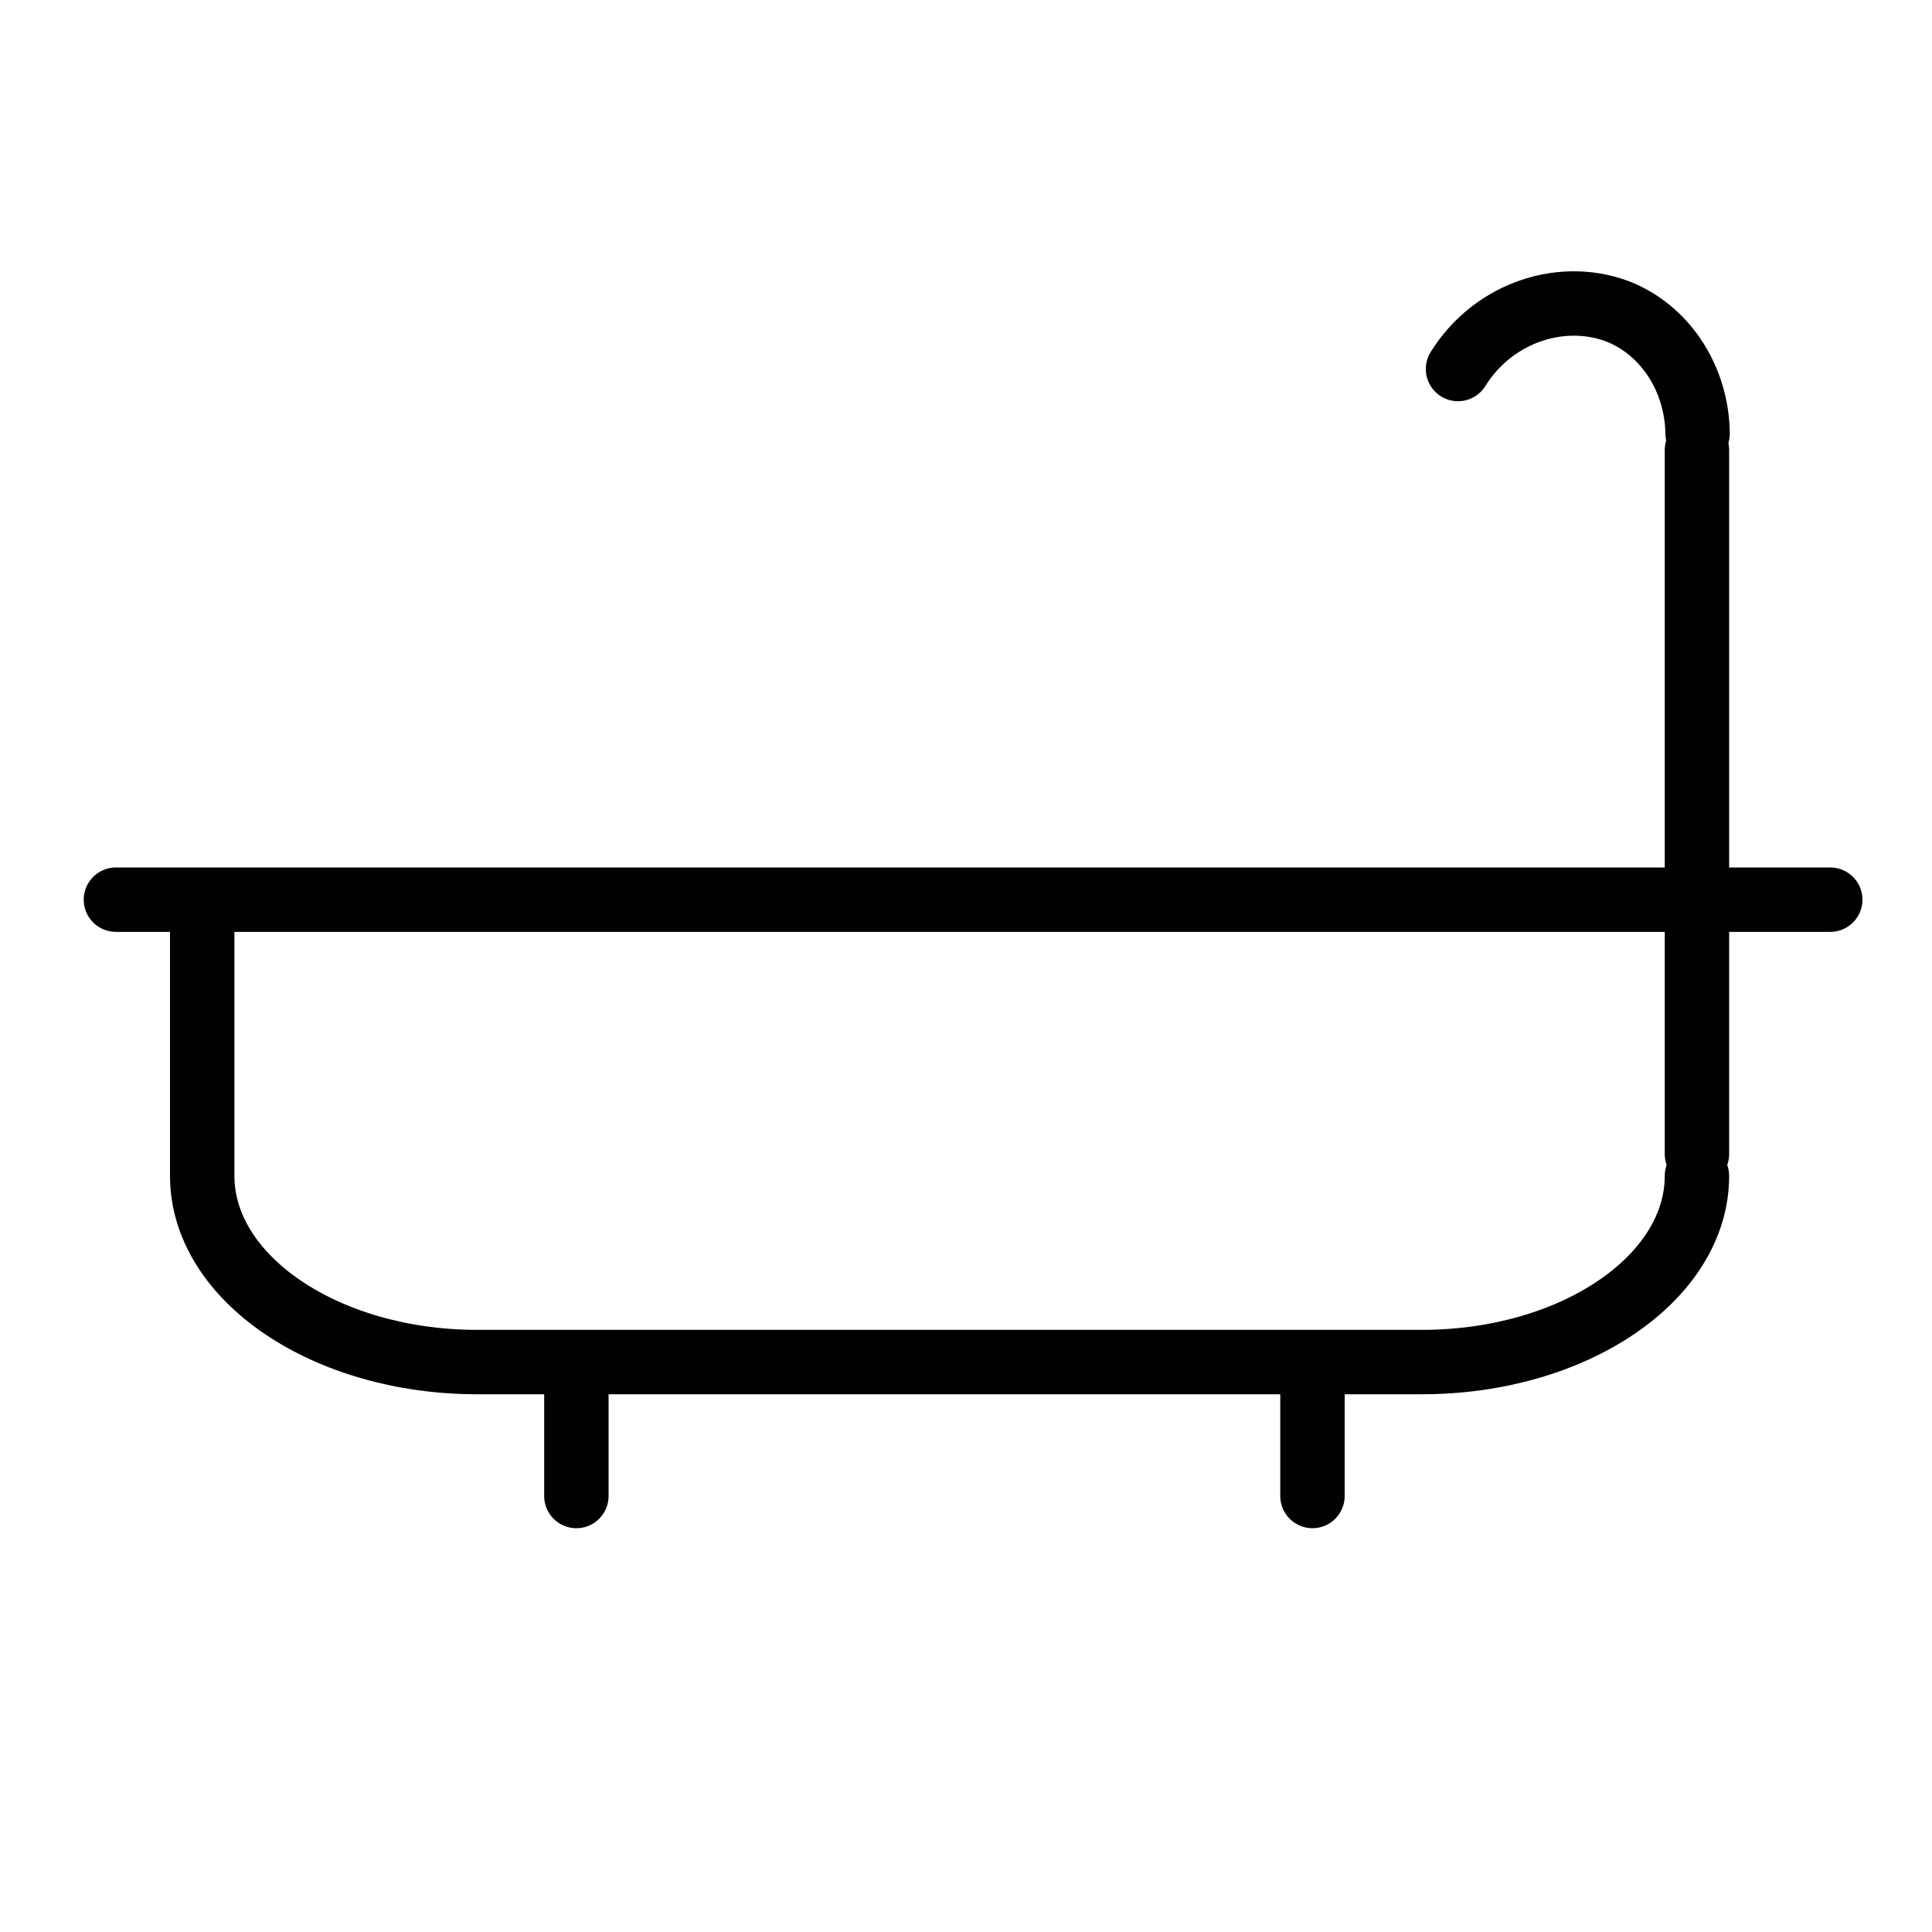 <?xml version="1.0" encoding="utf-8"?>
<!-- Generator: Adobe Illustrator 23.0.2, SVG Export Plug-In . SVG Version: 6.00 Build 0)  -->
<svg version="1.1" id="Layer_1" xmlns="http://www.w3.org/2000/svg" xmlns:xlink="http://www.w3.org/1999/xlink" x="0px" y="0px"
	 viewBox="0 0 300 300" style="enable-background:new 0 0 300 300;" xml:space="preserve">
<style type="text/css">
	.st0{fill:none;stroke:#010101;stroke-width:10;stroke-linecap:round;stroke-miterlimit:10;}
</style>
<line class="st0" x1="18" y1="139.7" x2="284.2" y2="139.7"/>
<line class="st0" x1="89.5" y1="213.5" x2="89.5" y2="232.3"/>
<line class="st0" x1="203.8" y1="213.5" x2="203.8" y2="232.3"/>
<path class="st0" d="M263.5,182.6c0,15.9-19.2,28.9-42.7,28.9H74.1c-23.5,0-42.7-13-42.7-28.9v-42.8"/>
<line class="st0" x1="263.5" y1="179.2" x2="263.5" y2="69.9"/>
<path class="st0" d="M226.4,57.3c5.6-9,16.6-12.4,25.4-8.7c7.1,3.1,11.7,10.5,11.8,18.7"/>
</svg>
